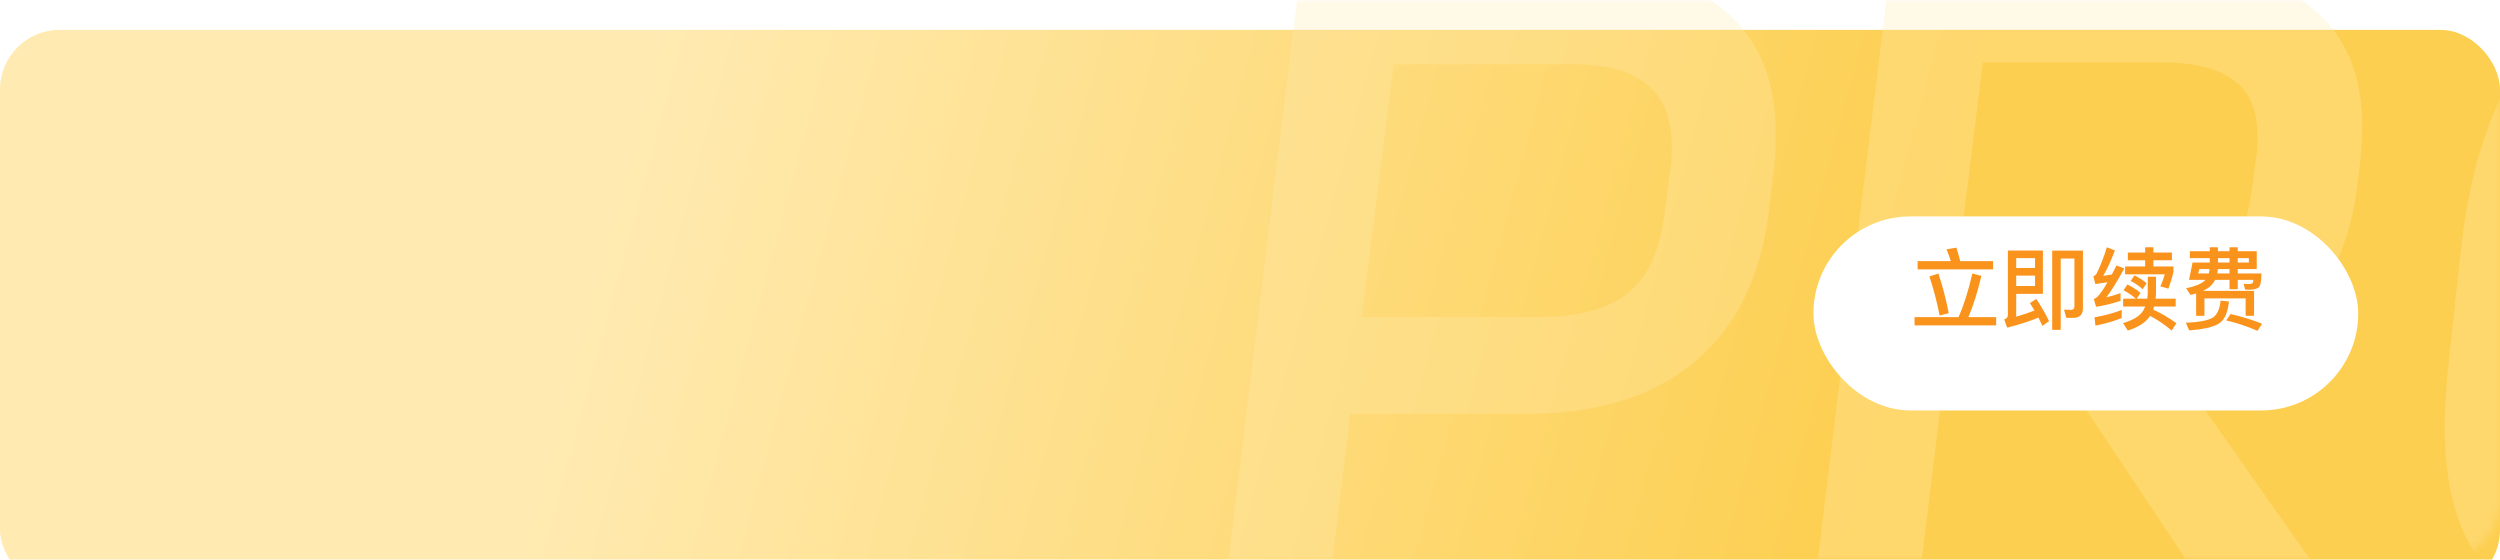 <svg width="335" height="75" viewBox="0 0 335 75" fill="none" xmlns="http://www.w3.org/2000/svg">
<g id="pro&#228;&#188;&#154;&#229;&#145;&#152;banner">
<g id="Rectangle 39" filter="url(#filter0_i_1737_2991)">
<rect width="335" height="75" rx="8" fill="url(#paint0_linear_1737_2991)"/>
</g>
<g id="Mask group">
<mask id="mask0_1737_2991" style="mask-type:alpha" maskUnits="userSpaceOnUse" x="0" y="0" width="335" height="75">
<rect id="Rectangle 56" width="335" height="75" rx="8" fill="url(#paint1_linear_1737_2991)"/>
</mask>
<g mask="url(#mask0_1737_2991)">
<path id="PRO" opacity="0.3" d="M212.336 -4.37C220.517 -4.291 226.811 -2.325 231.216 1.53C235.7 5.306 237.942 10.773 237.942 17.932C237.942 19.899 237.863 21.433 237.706 22.534L236.998 28.552C235.897 37.205 232.593 43.853 227.086 48.494C221.579 53.057 214.224 55.377 205.02 55.456H180.948L177.408 84.248H163.484L174.34 -4.37H212.336ZM206.908 42.476C211.785 42.397 215.522 41.335 218.118 39.29C220.714 37.166 222.327 33.823 222.956 29.26L223.9 22.062C223.979 21.511 224.018 20.764 224.018 19.82C224.018 15.965 222.956 13.173 220.832 11.442C218.787 9.633 215.561 8.689 211.156 8.61H186.73L182.482 42.476H206.908ZM291.545 -4.37C299.569 -4.291 305.744 -2.403 310.071 1.294C314.397 4.913 316.561 10.183 316.561 17.106C316.561 17.971 316.482 19.348 316.325 21.236L315.853 25.13C314.909 32.289 312.391 37.953 308.301 42.122C304.289 46.291 298.861 48.927 292.017 50.028L316.089 84.248H299.097L276.677 50.618H260.511L256.381 84.248H242.457L253.313 -4.37H291.545ZM286.707 37.874C291.191 37.795 294.652 36.851 297.091 35.042C299.608 33.233 301.142 30.125 301.693 25.72L302.401 20.646C302.479 20.095 302.519 19.348 302.519 18.404C302.519 14.864 301.496 12.347 299.451 10.852C297.405 9.279 294.377 8.453 290.365 8.374H265.703L262.045 37.874H286.707ZM377.613 -4.842C387.997 -4.763 395.628 -2.482 400.505 2.002C405.382 6.407 407.821 13.369 407.821 22.888C407.821 25.327 407.624 28.316 407.231 31.856L405.461 48.022C403.73 60.845 399.797 70.167 393.661 75.988C387.525 81.731 378.478 84.641 366.521 84.72H357.789C347.405 84.641 339.774 82.399 334.897 77.994C330.02 73.589 327.581 66.666 327.581 57.226C327.581 54.787 327.778 51.719 328.171 48.022L329.941 31.856C331.593 19.033 335.487 9.751 341.623 4.008C347.838 -1.813 356.924 -4.763 368.881 -4.842H377.613ZM341.977 48.73C341.662 51.877 341.505 54.079 341.505 55.338C341.505 61.081 342.842 65.25 345.517 67.846C348.27 70.363 352.754 71.661 358.969 71.74H368.409C375.568 71.661 380.878 69.852 384.339 66.312C387.879 62.693 390.2 56.833 391.301 48.73L393.425 31.148C393.74 28.001 393.897 25.799 393.897 24.54C393.897 18.797 392.52 14.667 389.767 12.15C387.092 9.554 382.648 8.217 376.433 8.138H366.993C359.834 8.217 354.485 10.065 350.945 13.684C347.484 17.224 345.202 23.045 344.101 31.148L341.977 48.73Z" fill="#FFEBB2"/>
</g>
</g>
<g id="Rectangle 55" filter="url(#filter1_d_1737_2991)">
<rect x="243" y="25" width="73" height="26" rx="13" fill="white"/>
</g>
<path id="&#231;&#171;&#139;&#229;&#141;&#179;&#231;&#187;&#173;&#232;&#180;&#185;" d="M256.96 34.996H261.412C261.232 34.42 261.04 33.892 260.836 33.4L262.156 33.184C262.324 33.712 262.504 34.324 262.672 34.996H267.076V36.1H256.96V34.996ZM256.552 42.496H262.444C263.14 40.936 263.764 38.98 264.292 36.652L265.504 36.964C265.024 39.04 264.448 40.888 263.764 42.496H267.484V43.6H256.552V42.496ZM259.744 36.652C260.272 38.188 260.728 39.964 261.136 41.968L259.912 42.28C259.552 40.468 259.096 38.728 258.544 37.048L259.744 36.652ZM270.172 36.928V38.32H272.692V36.928H270.172ZM272.692 35.908V34.588H270.172V35.908H272.692ZM268.96 43.9L268.564 42.808C268.888 42.688 269.056 42.496 269.056 42.22V33.568H273.748V39.376H270.172V42.436C271.084 42.172 271.9 41.896 272.62 41.608C272.416 41.272 272.212 40.948 272.008 40.612L272.872 40.06C273.616 41.2 274.18 42.196 274.576 43.036L273.688 43.66C273.52 43.3 273.34 42.94 273.148 42.556C271.924 43.072 270.52 43.516 268.96 43.9ZM277.84 42.592H276.88L276.58 41.488L277.468 41.524C277.804 41.524 277.972 41.356 277.972 41.044V34.648H276.136V44.2H274.996V33.58H279.112V41.296C279.112 42.16 278.68 42.592 277.84 42.592ZM284.308 41.536V42.616C283.276 43.036 282.1 43.372 280.792 43.636L280.66 42.52C282.052 42.28 283.264 41.944 284.308 41.536ZM282.316 33.136L283.396 33.556C282.88 34.948 282.352 36.088 281.824 36.964C282.208 36.916 282.592 36.856 282.988 36.784C283.18 36.4 283.396 35.992 283.612 35.572L284.656 35.968C283.696 37.732 282.892 39.028 282.244 39.844C282.868 39.7 283.504 39.508 284.152 39.28V40.312C283 40.696 281.908 40.96 280.876 41.104L280.564 40.072C280.768 40 280.936 39.892 281.08 39.748C281.44 39.376 281.884 38.728 282.412 37.816C281.884 37.9 281.332 37.984 280.78 38.068L280.504 37.036C280.672 36.964 280.828 36.832 280.972 36.616C281.476 35.572 281.932 34.408 282.316 33.136ZM285.136 33.844H287.452V33.136H288.556V33.844H291.04V34.876H288.556V35.704H291.244V36.412C291.076 37.18 290.848 37.936 290.572 38.68L289.48 38.368C289.72 37.9 289.912 37.36 290.08 36.76H284.764V35.704H287.452V34.876H285.136V33.844ZM284.5 40.024H286.216C285.664 39.556 285.112 39.184 284.548 38.896L285.076 38.116C285.712 38.428 286.3 38.8 286.828 39.256L286.324 40.024H287.74C287.764 39.808 287.788 39.58 287.8 39.352V37.084H288.904V39.352C288.892 39.592 288.88 39.808 288.856 40.024H291.544V41.08H288.652C288.604 41.224 288.568 41.356 288.52 41.476C289.648 42.004 290.692 42.616 291.64 43.312L291.004 44.296C290.044 43.48 289.084 42.832 288.1 42.328C288.052 42.412 287.992 42.496 287.944 42.568C287.368 43.312 286.42 43.888 285.124 44.296L284.488 43.3C285.748 42.916 286.6 42.424 287.056 41.824C287.212 41.596 287.344 41.344 287.464 41.08H284.5V40.024ZM286.012 36.904C286.6 37.18 287.14 37.528 287.644 37.948L287.116 38.752C286.588 38.272 286.048 37.912 285.508 37.648L286.012 36.904ZM294.724 36.052L294.556 36.64H295.984C296.032 36.448 296.068 36.256 296.092 36.052H294.724ZM297.196 36.052C297.184 36.256 297.16 36.448 297.124 36.64H298.756V36.052H297.196ZM299.86 36.052V36.64H303.028C303.028 37.576 302.932 38.164 302.74 38.416C302.548 38.68 302.104 38.812 301.408 38.824C301.216 38.824 301.024 38.812 300.844 38.8L300.64 38.02C300.856 38.044 301.072 38.056 301.276 38.056C301.588 38.056 301.78 38.008 301.852 37.924C301.912 37.828 301.948 37.696 301.948 37.504H299.86V38.752H298.756V37.504H296.824C296.668 37.792 296.488 38.056 296.272 38.272C295.996 38.536 295.636 38.764 295.192 38.98H302.044V42.316H300.916V39.988H295.396V42.316H294.28V39.316C294.04 39.388 293.788 39.46 293.524 39.52L292.948 38.632C294.16 38.368 294.976 38.032 295.408 37.624C295.456 37.576 295.492 37.528 295.516 37.504H293.332L293.8 35.176H296.104V34.588H293.44V33.664H296.104V33.136H297.208V33.664H298.756V33.136H299.86V33.664H302.404V36.052H299.86ZM297.208 34.588V35.176H298.756V34.588H297.208ZM299.86 34.588V35.176H301.348V34.588H299.86ZM298.888 42.076C300.436 42.436 301.852 42.868 303.124 43.384L302.5 44.332C301.144 43.732 299.752 43.276 298.312 42.94L298.888 42.076ZM297.556 40.288L298.684 40.396C298.528 41.776 298.168 42.688 297.604 43.144C297.004 43.72 295.588 44.104 293.356 44.272L292.9 43.252C294.784 43.168 296.032 42.916 296.632 42.484C297.16 42.052 297.46 41.32 297.556 40.288Z" fill="#FA931C"/>
</g>
<defs>
<filter id="filter0_i_1737_2991" x="0" y="0" width="335" height="79" filterUnits="userSpaceOnUse" color-interpolation-filters="sRGB">
<feFlood flood-opacity="0" result="BackgroundImageFix"/>
<feBlend mode="normal" in="SourceGraphic" in2="BackgroundImageFix" result="shape"/>
<feColorMatrix in="SourceAlpha" type="matrix" values="0 0 0 0 0 0 0 0 0 0 0 0 0 0 0 0 0 0 127 0" result="hardAlpha"/>
<feMorphology radius="5" operator="erode" in="SourceAlpha" result="effect1_innerShadow_1737_2991"/>
<feOffset dy="4"/>
<feGaussianBlur stdDeviation="4"/>
<feComposite in2="hardAlpha" operator="arithmetic" k2="-1" k3="1"/>
<feColorMatrix type="matrix" values="0 0 0 0 1 0 0 0 0 1 0 0 0 0 1 0 0 0 0.1 0"/>
<feBlend mode="normal" in2="shape" result="effect1_innerShadow_1737_2991"/>
</filter>
<filter id="filter1_d_1737_2991" x="239" y="25" width="81" height="34" filterUnits="userSpaceOnUse" color-interpolation-filters="sRGB">
<feFlood flood-opacity="0" result="BackgroundImageFix"/>
<feColorMatrix in="SourceAlpha" type="matrix" values="0 0 0 0 0 0 0 0 0 0 0 0 0 0 0 0 0 0 127 0" result="hardAlpha"/>
<feOffset dy="4"/>
<feGaussianBlur stdDeviation="2"/>
<feComposite in2="hardAlpha" operator="out"/>
<feColorMatrix type="matrix" values="0 0 0 0 1 0 0 0 0 0.776 0 0 0 0 0.361 0 0 0 0.2 0"/>
<feBlend mode="normal" in2="BackgroundImageFix" result="effect1_dropShadow_1737_2991"/>
<feBlend mode="normal" in="SourceGraphic" in2="effect1_dropShadow_1737_2991" result="shape"/>
</filter>
<linearGradient id="paint0_linear_1737_2991" x1="82" y1="24" x2="247.738" y2="68.966" gradientUnits="userSpaceOnUse">
<stop stop-color="#FFEAB1"/>
<stop offset="1" stop-color="#FDCF50"/>
</linearGradient>
<linearGradient id="paint1_linear_1737_2991" x1="58.5" y1="4.64871e-05" x2="237.557" y2="76.044" gradientUnits="userSpaceOnUse">
<stop stop-color="#FFEAB1"/>
<stop offset="1" stop-color="#FDCF50"/>
</linearGradient>
</defs>
</svg>
